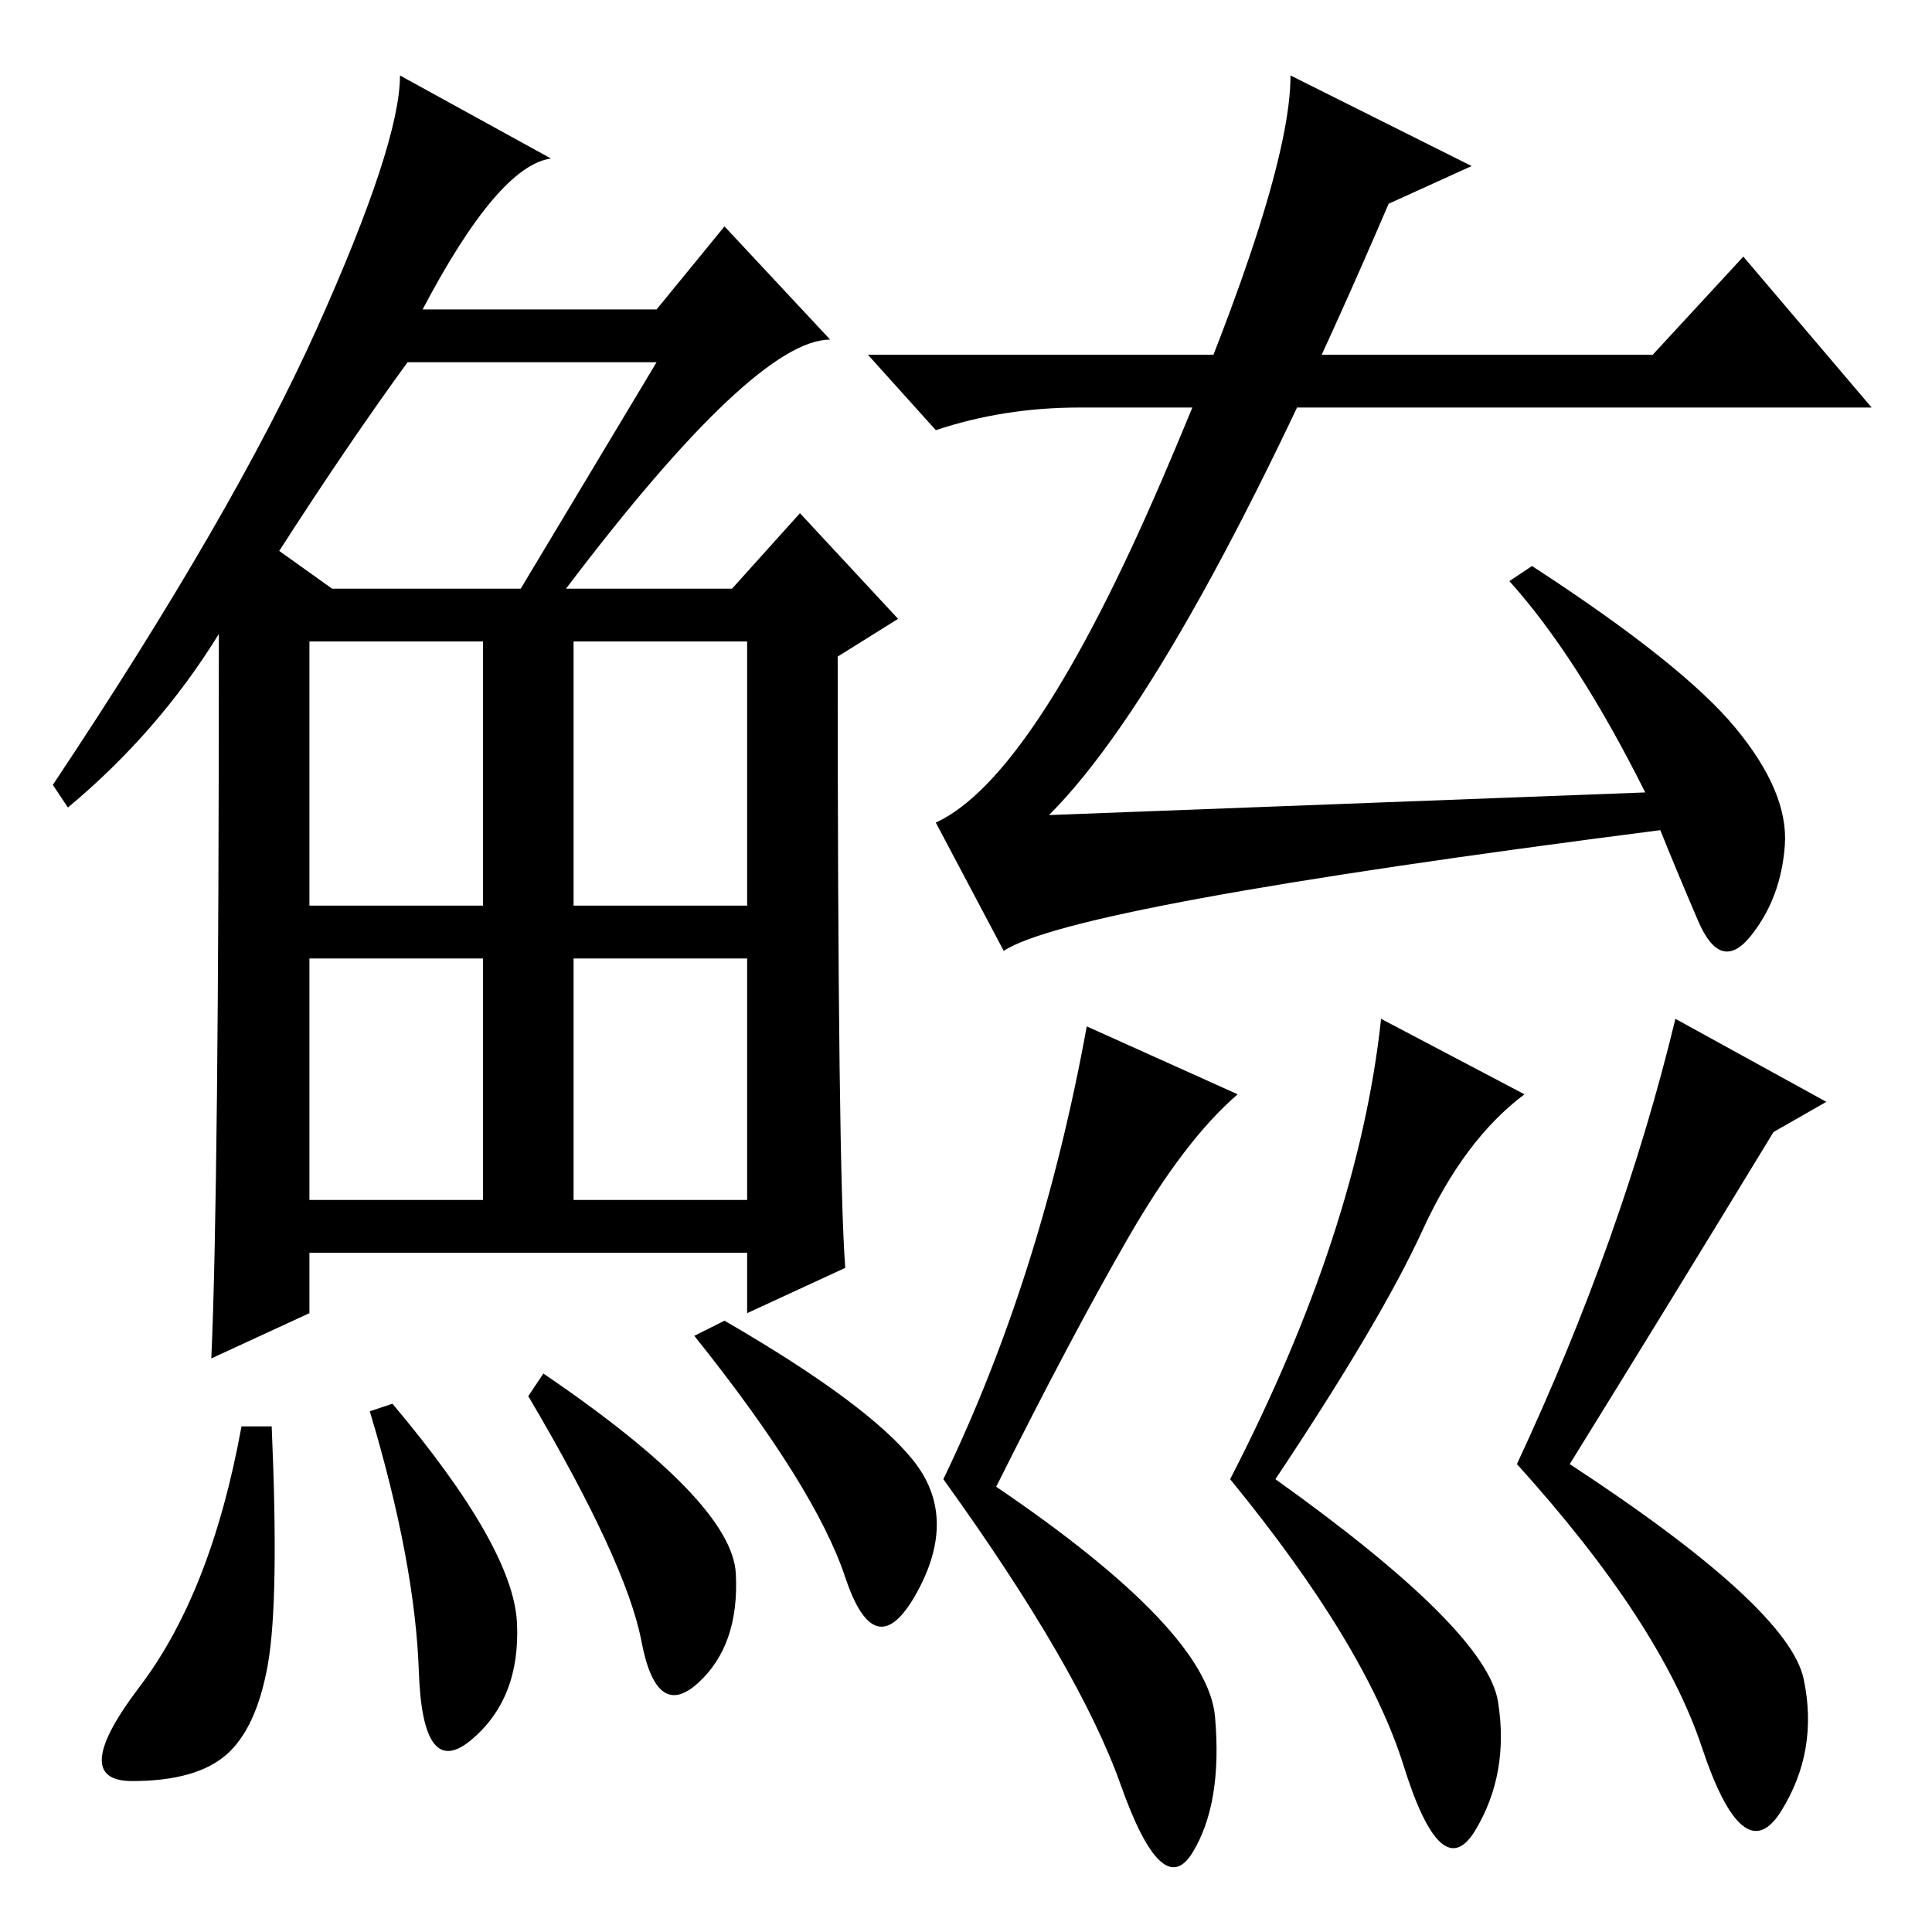 <?xml version="1.0" standalone="no"?>
<!DOCTYPE svg PUBLIC "-//W3C//DTD SVG 1.1//EN" "http://www.w3.org/Graphics/SVG/1.1/DTD/svg11.dtd" >
<svg xmlns="http://www.w3.org/2000/svg" xmlns:xlink="http://www.w3.org/1999/xlink" version="1.1" viewBox="0 -36 256 256">
  <g transform="matrix(1 0 0 -1 0 220)">
   <path fill="currentColor"
d="M75 178h22l9 10l13 -14l-8 -5q0 -68 1 -81l-13 -6v8h-58v-8l-13 -6q1 22 1 96q-8 -13 -20 -23l-2 3q24 36 35 60.5t11 33.5l20 -11q-7 -1 -17 -20h31l9 11l14 -15q-10 0 -35 -33zM37 183l7 -5h25l18 30h-33q-8 -11 -17 -25zM41 136h23v35h-23v-35zM76 136h23v35h-23v-35z
M41 97h23v32h-23v-32zM76 97h23v32h-23v-32zM35.5 35.5q-1.5 -8.5 -5.5 -12t-12.5 -3.5t1 12.5t13.5 34.5h4q1 -23 -0.5 -31.5zM52 70q16 -19 16.5 -29t-6 -15.5t-7 9t-6.5 34.5zM72 74q25 -17 25.5 -26.5t-5 -14.5t-7.5 5.5t-15 32.5zM96 81q19 -11 25 -18.5t0.5 -17.5
t-9.5 2t-20 32zM149.5 92q-7.5 -13 -17.5 -33q28 -19 29 -30.5t-3 -18t-9.5 9t-23.5 40.5q13 27 19 60l20 -9q-7 -6 -14.5 -19zM188.5 93q-5.5 -12 -19.5 -33q28 -20 29.5 -29.5t-3 -17t-9.5 8.5t-23 38q17 33 20 61l19 -10q-8 -6 -13.5 -18zM235 106q-14 -23 -27 -44
q29 -19 31 -28.5t-3 -17.5t-10.5 8.5t-24.5 37.5q14 30 21 59l20 -11zM168 202h-25q-10 0 -19 -3l-9 10h104l12 13l17 -20h-77h-3zM195 234l-11 -5q-27 -63 -45 -81l79 3q-9 18 -18 28l3 2q20 -13 27 -21.5t6.5 -15.5t-4.5 -12t-7 2t-5 12q-78 -10 -87 -16l-9 17
q13 6 30 45.5t17 53.5z" />
  </g>

</svg>
